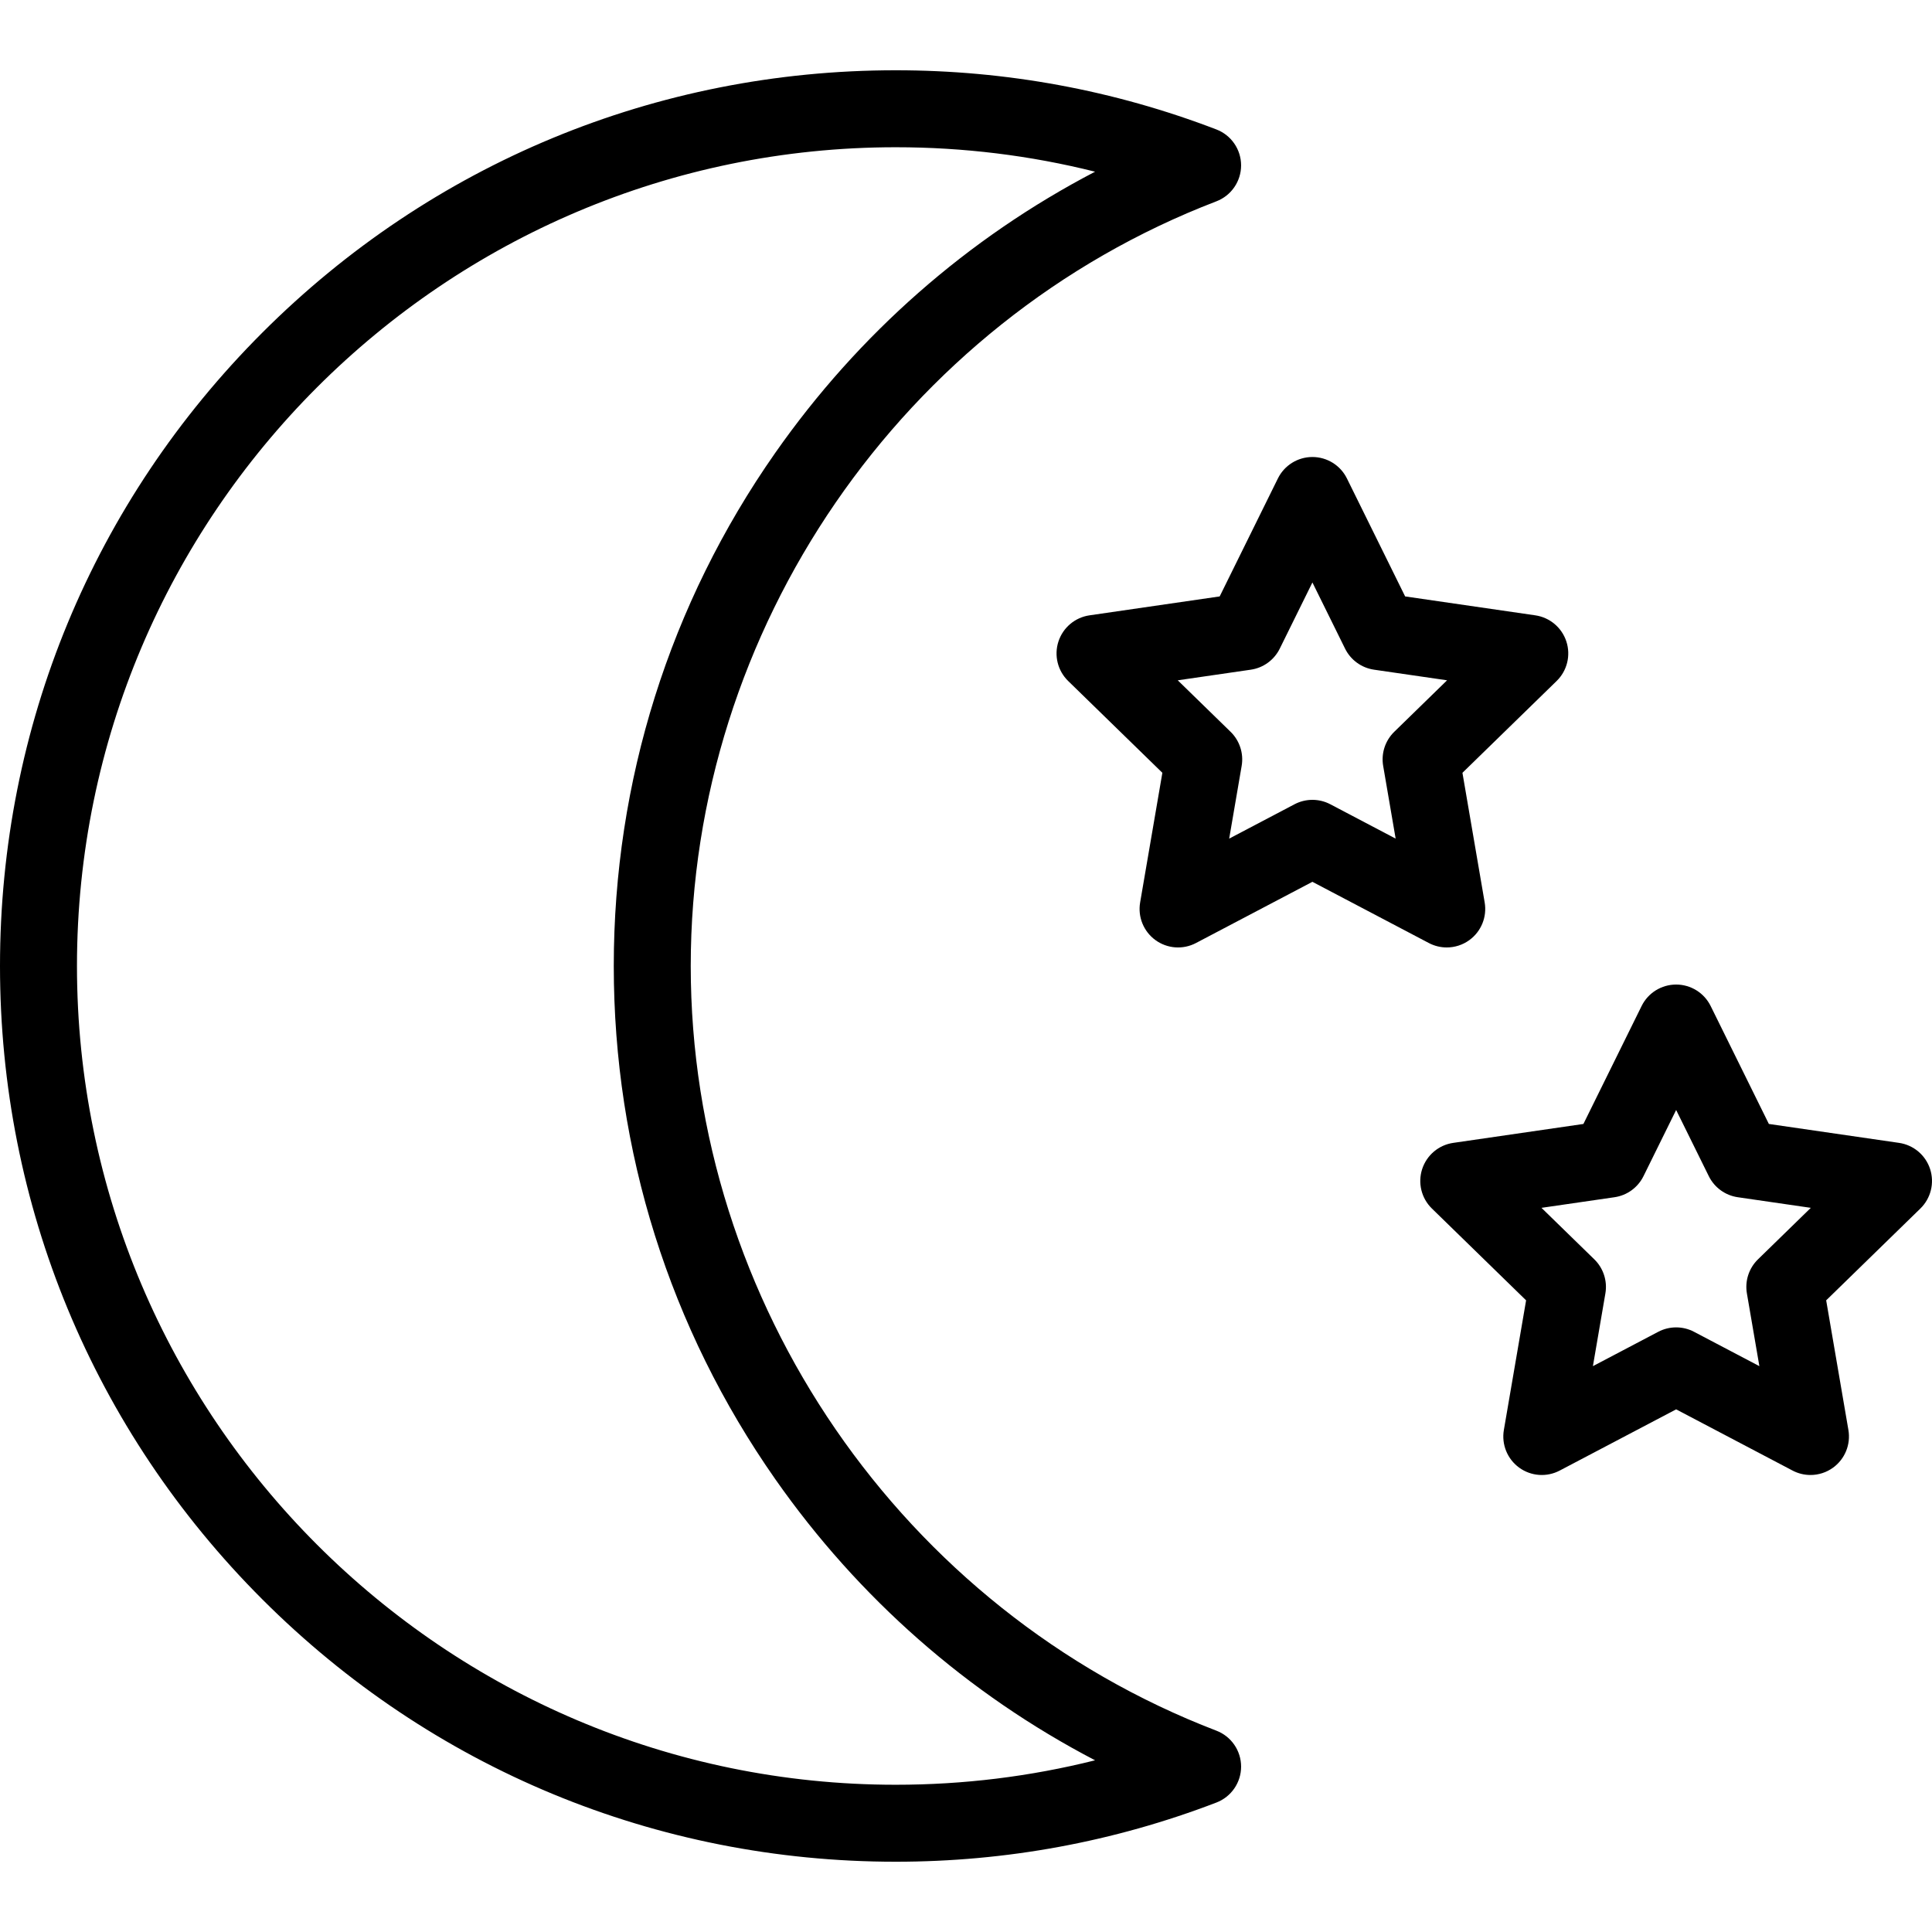 <?xml version="1.0" encoding="iso-8859-1"?>
<svg version="1.1" id="Layer_1" xmlns="http://www.w3.org/2000/svg" xmlns:xlink="http://www.w3.org/1999/xlink" x="0px" y="0px"
	 viewBox="0 0 512 512" style="enable-background:new 0 0 512 512;" xml:space="preserve">
<g>
	<g>
		<path d="M322.357,458.647C239.036,426.689,183.053,345.251,183.053,256S239.035,85.311,322.356,53.352
			c3.943-1.513,6.547-5.299,6.547-9.523s-2.604-8.01-6.547-9.523c-27.132-10.406-55.722-15.683-84.979-15.683
			c-63.405,0-123.017,24.691-167.851,69.526C24.691,132.983,0,192.593,0,256s24.691,123.017,69.526,167.851
			c44.835,44.835,104.446,69.526,167.851,69.526c29.256,0,57.847-5.277,84.98-15.684c3.943-1.513,6.547-5.299,6.547-9.523
			C328.904,463.946,326.3,460.159,322.357,458.647z M237.377,472.979c-119.642,0-216.979-97.336-216.979-216.979
			S117.736,39.021,237.377,39.021c17.961,0,35.642,2.173,52.827,6.481c-33.699,17.569-62.674,42.975-84.766,74.53
			C177.45,160.01,162.655,207.027,162.655,256c0,48.972,14.795,95.99,42.784,135.969c22.091,31.554,51.066,56.96,84.766,74.53
			C273.018,470.805,255.337,472.979,237.377,472.979z"/>
	</g>
</g>
<g>
	<g>
		<path d="M415.108,170.013c-1.2-3.692-4.391-6.384-8.234-6.942l-34.498-5.013l-15.428-31.262c-1.72-3.481-5.264-5.685-9.147-5.685
			s-7.428,2.204-9.147,5.686l-15.427,31.261l-34.499,5.013c-3.842,0.559-7.033,3.25-8.234,6.942c-1.199,3.692-0.2,7.745,2.58,10.455
			l24.965,24.333l-5.893,34.359c-0.656,3.827,0.918,7.693,4.058,9.976c3.14,2.283,7.306,2.583,10.741,0.776l30.857-16.222
			l30.857,16.222c1.492,0.785,3.121,1.172,4.745,1.172c2.114,0,4.219-0.657,5.994-1.948c3.141-2.283,4.715-6.15,4.058-9.976
			l-5.893-34.359l24.965-24.333C415.307,177.759,416.307,173.705,415.108,170.013z M369.486,193.938
			c-2.403,2.344-3.5,5.72-2.933,9.028l3.307,19.275l-17.311-9.101c-1.485-0.781-3.115-1.172-4.746-1.172s-3.261,0.391-4.746,1.173
			l-17.311,9.101l3.307-19.275c0.567-3.31-0.53-6.686-2.933-9.028l-14.005-13.651l19.354-2.812c3.323-0.482,6.194-2.569,7.68-5.58
			l8.654-17.538l8.655,17.538c1.486,3.01,4.357,5.097,7.68,5.579l19.353,2.812L369.486,193.938z"/>
	</g>
</g>
<g>
	<g>
		<path d="M511.5,309.816c-1.199-3.692-4.391-6.384-8.233-6.942l-34.499-5.014L453.34,266.6c-1.72-3.481-5.264-5.685-9.147-5.685
			s-7.428,2.204-9.147,5.685L419.62,297.86l-34.499,5.014c-3.841,0.559-7.032,3.25-8.233,6.942c-1.199,3.692-0.2,7.745,2.58,10.455
			l24.964,24.333l-5.893,34.359c-0.656,3.827,0.918,7.693,4.058,9.976c3.141,2.283,7.306,2.583,10.741,0.776l30.857-16.222
			l30.857,16.222c1.492,0.785,3.121,1.172,4.745,1.172c2.114,0,4.219-0.657,5.994-1.948c3.141-2.283,4.714-6.149,4.058-9.976
			l-5.892-34.359l24.964-24.333C511.699,317.561,512.7,313.508,511.5,309.816z M465.879,333.741c-2.403,2.343-3.5,5.719-2.933,9.027
			l3.306,19.275l-17.311-9.101c-1.485-0.781-3.115-1.172-4.746-1.172s-3.262,0.39-4.746,1.172l-17.311,9.101l3.307-19.275
			c0.567-3.309-0.53-6.685-2.933-9.027l-14.005-13.651l19.355-2.813c3.322-0.482,6.193-2.569,7.679-5.579l8.654-17.538l8.655,17.538
			c1.486,3.01,4.357,5.097,7.679,5.579l19.355,2.813L465.879,333.741z"/>
	</g>
</g>
</svg>
